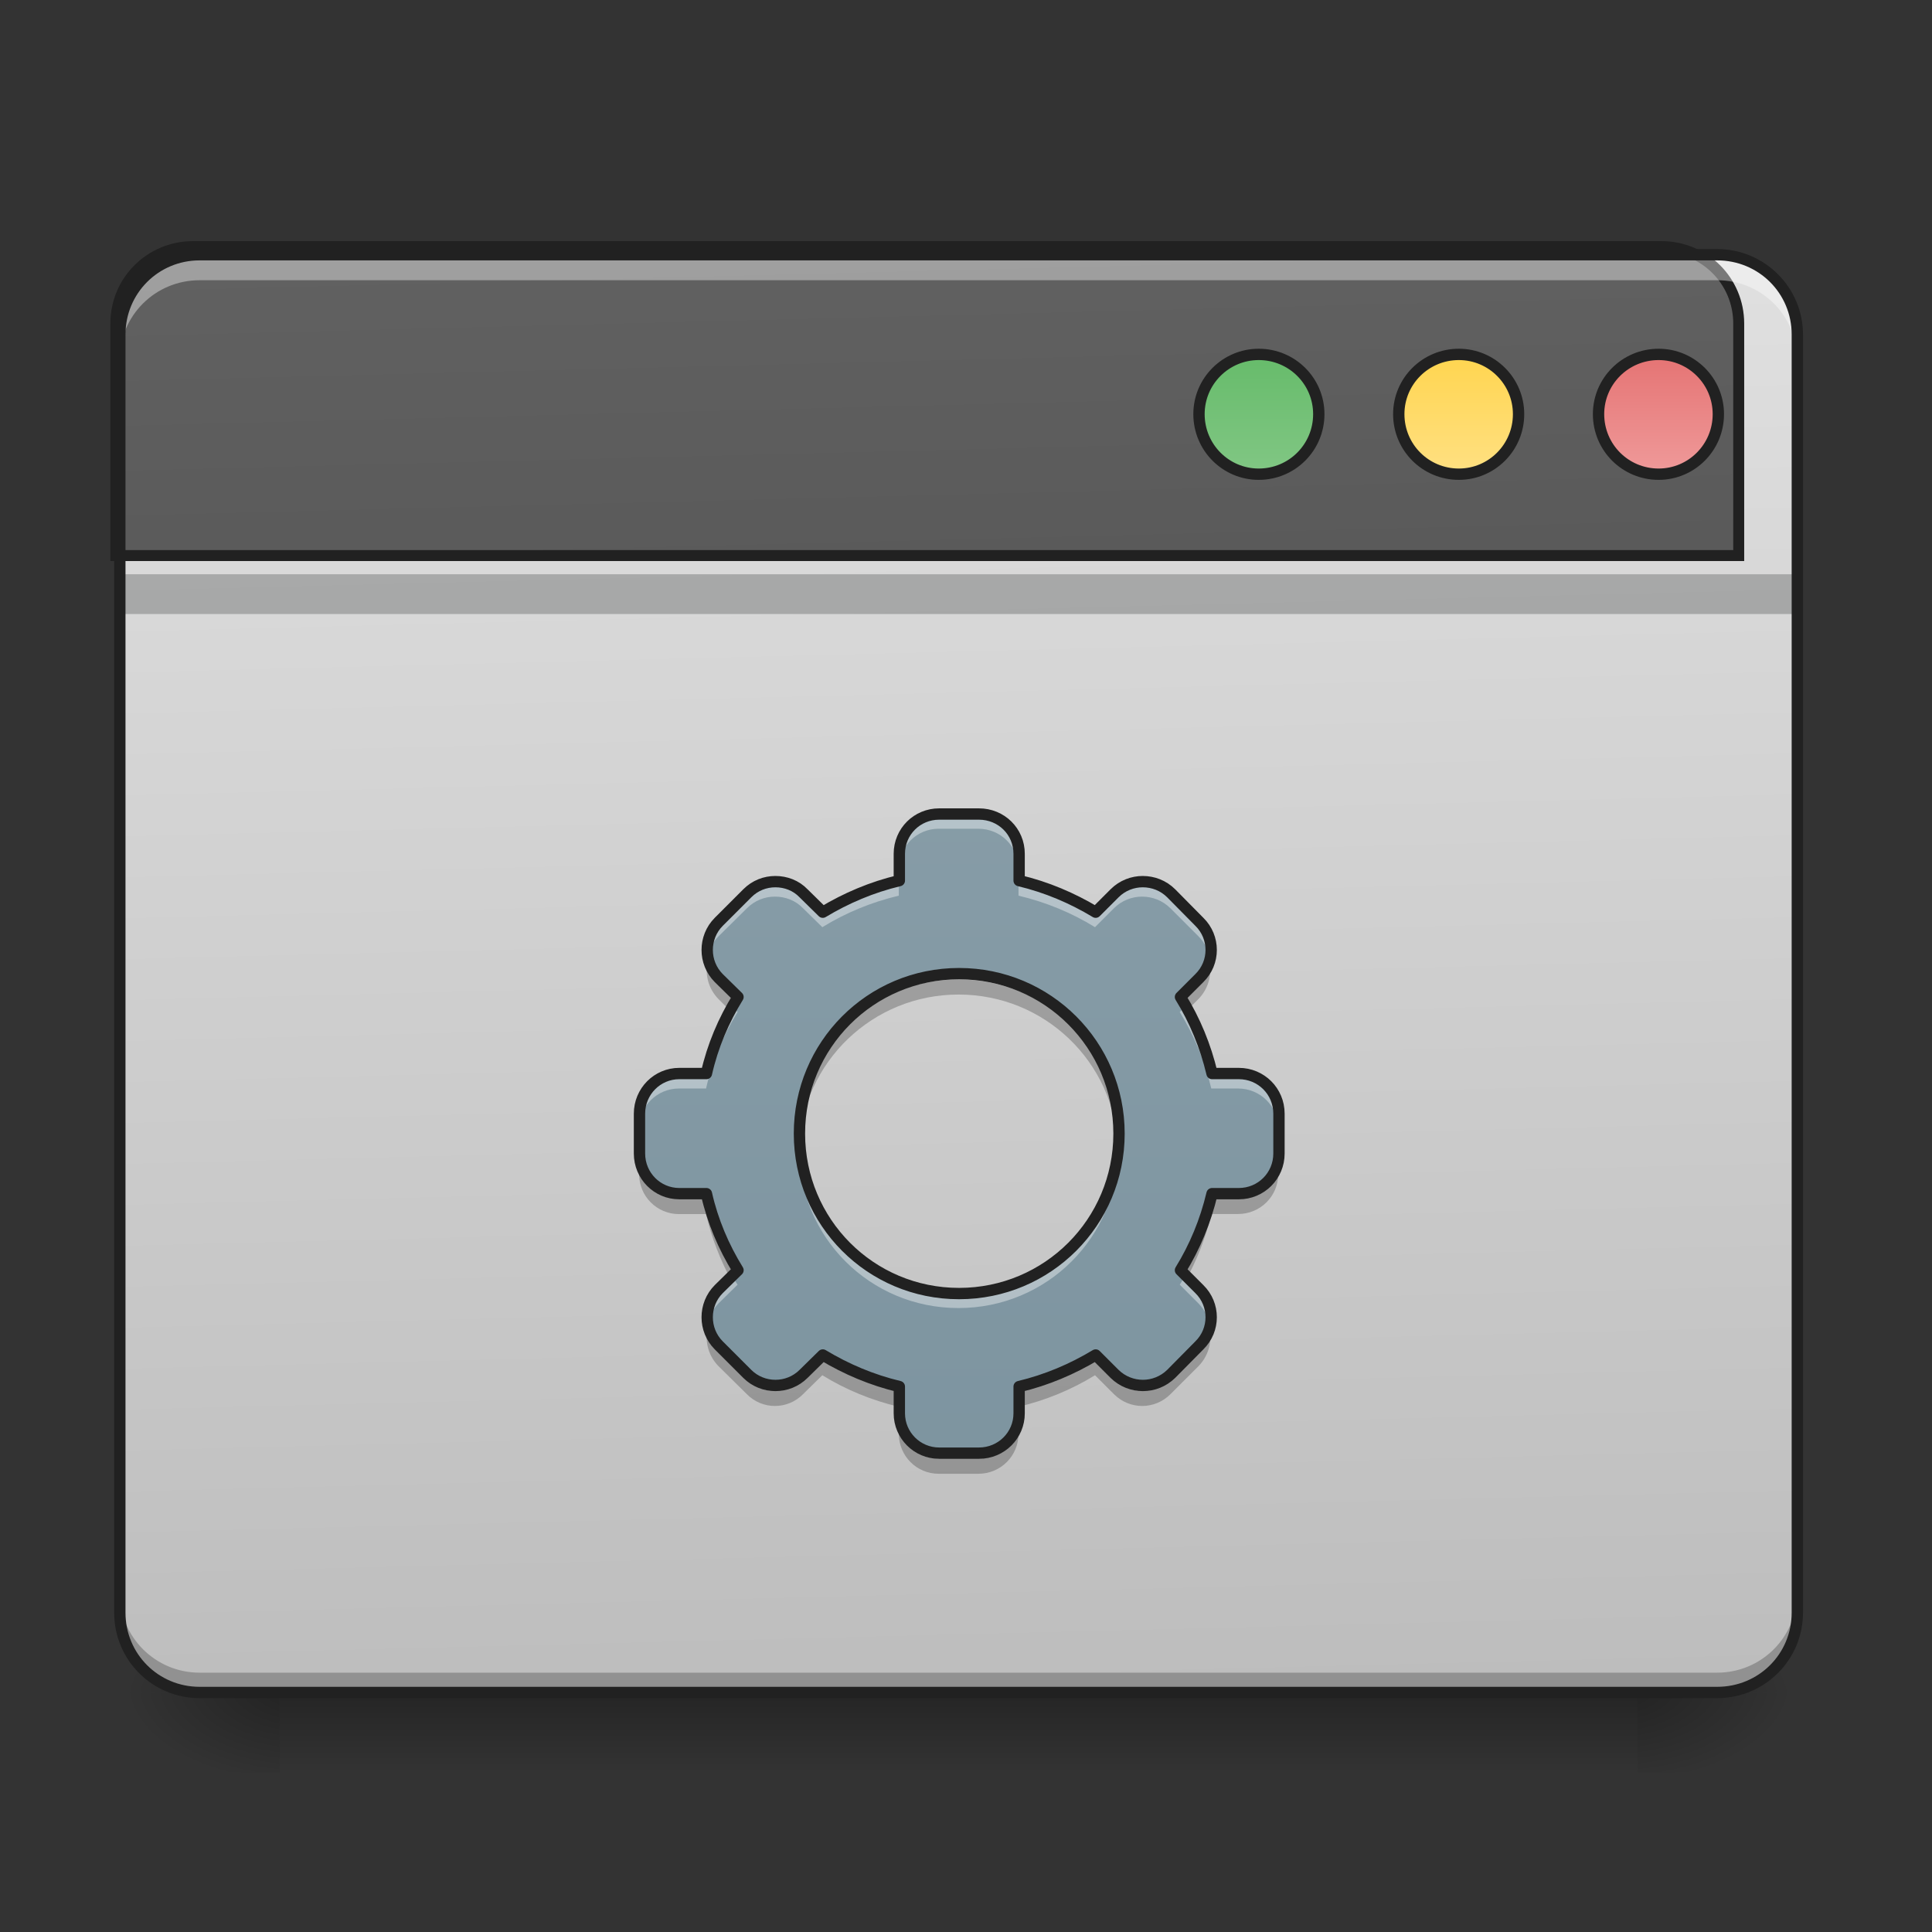 <svg height="22" viewBox="0 0 22 22" width="22" xmlns="http://www.w3.org/2000/svg" xmlns:xlink="http://www.w3.org/1999/xlink"><rect x="0" y="0" width="22" height="22" fill="#333333" stroke="none"/><linearGradient id="a" gradientUnits="userSpaceOnUse" x1="10.915" x2="10.915" y1="19.273" y2="20.183"><stop offset="0" stop-opacity=".275"/><stop offset="1" stop-opacity="0"/></linearGradient><linearGradient id="b"><stop offset="0" stop-opacity=".314"/><stop offset=".222" stop-opacity=".275"/><stop offset="1" stop-opacity="0"/></linearGradient><radialGradient id="c" cx="450.909" cy="189.579" gradientTransform="matrix(0 -.054 -.097 -0 36.749 43.722)" gradientUnits="userSpaceOnUse" r="21.167" xlink:href="#b"/><radialGradient id="d" cx="450.909" cy="189.579" gradientTransform="matrix(-0 .054 .097 0 -14.919 -5.175)" gradientUnits="userSpaceOnUse" r="21.167" xlink:href="#b"/><radialGradient id="e" cx="450.909" cy="189.579" gradientTransform="matrix(-0 -.054 .097 -0 -14.919 43.722)" gradientUnits="userSpaceOnUse" r="21.167" xlink:href="#b"/><radialGradient id="f" cx="450.909" cy="189.579" gradientTransform="matrix(0 .054 -.097 0 36.749 -5.175)" gradientUnits="userSpaceOnUse" r="21.167" xlink:href="#b"/><linearGradient id="g" gradientTransform="matrix(.052 0 0 .149 -4.025 23.128)" gradientUnits="userSpaceOnUse" x1="306.917" x2="305.955" y1="-25.792" y2="-135.329"><stop offset="0" stop-color="#bdbdbd"/><stop offset="1" stop-color="#e0e0e0"/></linearGradient><linearGradient id="h" gradientTransform="matrix(4.556 0 0 13.146 -353.973 2034.18)" gradientUnits="userSpaceOnUse" x1="306.917" x2="305.955" y1="-25.792" y2="-135.329"><stop offset="0" stop-color="#424242"/><stop offset="1" stop-color="#616161"/></linearGradient><linearGradient id="i" gradientUnits="userSpaceOnUse" x1="333.375" x2="333.375" y1="-121.042" y2="-89.292"><stop offset="0" stop-color="#66bb6a"/><stop offset="1" stop-color="#81c784"/></linearGradient><linearGradient id="j" gradientUnits="userSpaceOnUse" x1="386.292" x2="386.292" y1="-121.042" y2="-89.292"><stop offset="0" stop-color="#ffd54f"/><stop offset="1" stop-color="#ffe082"/></linearGradient><linearGradient id="k" gradientUnits="userSpaceOnUse" x1="439.208" x2="439.208" y1="-121.042" y2="-89.292"><stop offset="0" stop-color="#e57373"/><stop offset="1" stop-color="#ef9a9a"/></linearGradient><linearGradient id="l" gradientUnits="userSpaceOnUse" x1="10.915" x2="10.915" y1="21.093" y2="1.081"><stop offset="0" stop-color="#78909c"/><stop offset="1" stop-color="#90a4ae"/></linearGradient><path d="m3.184 19.273h15.465v.91h-15.465zm0 0" fill="url(#a)"/><path d="m18.648 19.273h1.816v-.91h-1.816zm0 0" fill="url(#c)"/><path d="m3.184 19.273h-1.82v.91h1.82zm0 0" fill="url(#d)"/><path d="m3.184 19.273h-1.82v-.91h1.82zm0 0" fill="url(#e)"/><path d="m18.648 19.273h1.816v.91h-1.816zm0 0" fill="url(#f)"/><path d="m2.273 2.902h17.281c.504 0 .91.406.91.906v14.555c0 .504-.406.91-.91.91h-17.281c-.5 0-.91-.406-.91-.91v-14.555c0-.5.41-.906.91-.906zm0 0" fill="url(#g)"/><path d="m1.363 6.539h19.102v.453h-19.102zm0 0" fill="#0a0d0e" fill-opacity=".235"/><path d="m2.273 19.281c-.504 0-.91-.406-.91-.91v-.234c0 .504.406.91.91.91h17.281c.504 0 .91-.406.91-.91v.234c0 .504-.406.91-.91.91zm0 0" fill-opacity=".235"/><path d="m199.952 255.266c-44.319 0-80.05 35.387-80.05 79.706v240.149h1680.011v-240.149c0-44.319-35.73-79.706-80.05-79.706zm0 0" fill="url(#h)" stroke="#212121" stroke-linecap="round" stroke-width="11.339" transform="scale(.011)"/><path d="m2.273 2.953c-.504 0-.91.406-.91.91v.234c0-.504.406-.906.91-.906h17.281c.504 0 .91.402.91.906v-.234c0-.504-.406-.91-.91-.91zm0 0" fill="#fff" fill-opacity=".392"/><path d="m2.273 2.836c-.539 0-.973.438-.973.973v14.555c0 .539.434.973.973.973h17.281c.539 0 .977-.434.977-.973v-14.555c0-.535-.438-.973-.977-.973zm0 .129h17.281c.473 0 .848.375.848.844v14.555c0 .469-.375.844-.848.844h-17.281c-.469 0-.844-.375-.844-.844v-14.555c0-.469.375-.844.844-.844zm0 0" fill="#212121"/><g stroke="#212121" stroke-linecap="round" stroke-width="3" transform="matrix(.043 0 0 .043 0 9.239)"><path d="m333.332-121.009c8.817 0 15.908 7.09 15.908 15.817 0 8.817-7.09 15.908-15.908 15.908-8.726 0-15.817-7.09-15.817-15.908 0-8.726 7.09-15.817 15.817-15.817zm0 0" fill="url(#i)"/><path d="m386.327-121.009c8.726 0 15.817 7.09 15.817 15.817 0 8.817-7.09 15.908-15.817 15.908-8.817 0-15.908-7.09-15.908-15.908 0-8.726 7.09-15.817 15.908-15.817zm0 0" fill="url(#j)"/><path d="m439.231-121.009c8.726 0 15.817 7.09 15.817 15.817 0 8.817-7.09 15.908-15.817 15.908-8.817 0-15.908-7.09-15.908-15.908 0-8.726 7.09-15.817 15.908-15.817zm0 0" fill="url(#k)"/></g><path d="m10.688 9.27c-.25 0-.453.199-.453.453v.305c-.312.074-.605.199-.871.359l-.219-.215c-.086-.09-.203-.133-.32-.133-.117 0-.23.043-.32.133l-.324.324c-.176.176-.176.465 0 .641l.219.215c-.164.266-.289.559-.359.871h-.309c-.25 0-.453.203-.453.457v.453c0 .254.203.457.453.457h.309c.07.312.195.605.359.871l-.219.215c-.176.176-.176.465 0 .641l.324.324c.176.176.465.176.641 0l.219-.215c.266.16.559.285.871.359v.305c0 .25.203.453.453.453h.453c.254 0 .457-.203.457-.453v-.305c.312-.074.605-.199.871-.359l.215.215c.18.176.465.176.645 0l.32-.324c.18-.176.18-.465 0-.641l-.215-.215c.164-.266.285-.559.359-.871h.305c.254 0 .457-.203.457-.457v-.453c0-.254-.203-.457-.457-.457h-.305c-.074-.312-.195-.605-.359-.871l.215-.215c.18-.176.18-.465 0-.641l-.32-.324c-.09-.09-.207-.133-.324-.133-.113 0-.23.043-.32.133l-.215.215c-.266-.16-.559-.285-.871-.359v-.305c0-.254-.203-.453-.457-.453zm.227 1.816c1.008 0 1.82.812 1.82 1.82s-.812 1.82-1.82 1.82c-1.008 0-1.816-.812-1.816-1.82s.809-1.82 1.816-1.82zm0 0" fill="url(#l)"/><path d="m10.688 9.324c-.25 0-.453.203-.453.457v.113c0-.254.203-.457.453-.457h.453c.254 0 .457.203.457.457v-.113c0-.254-.203-.457-.457-.457zm-.453.762c-.312.074-.605.195-.871.359l-.219-.215c-.086-.09-.203-.133-.32-.133-.117 0-.23.043-.32.133l-.324.32c-.102.105-.145.246-.129.379.012-.098.055-.191.129-.266l.324-.32c.09-.09.203-.133.32-.133.117 0 .234.043.32.133l.219.215c.266-.164.559-.285.871-.359zm1.363 0v.113c.312.074.605.195.871.359l.215-.215c.09-.09.207-.133.32-.133.117 0 .234.043.324.133l.32.32c.074.074.117.168.129.266.02-.133-.023-.273-.129-.379l-.32-.32c-.09-.09-.207-.133-.324-.133-.113 0-.23.043-.32.133l-.215.215c-.266-.164-.559-.285-.871-.359zm-3.242 1.395c-.145.246-.25.516-.316.801h-.309c-.25 0-.453.203-.453.453v.113c0-.25.203-.453.453-.453h.309c.07-.312.195-.605.359-.871zm5.121 0-.043.043c.164.266.285.559.359.871h.305c.254 0 .457.203.457.453v-.113c0-.25-.203-.453-.457-.453h-.305c-.066-.285-.176-.555-.316-.801zm-4.379 1.539v.059c0 1.008.809 1.816 1.816 1.816 1.008 0 1.82-.809 1.82-1.816 0-.02 0-.039 0-.059-.031.98-.832 1.762-1.82 1.762-.988 0-1.789-.781-1.816-1.762zm-.742 1.539-.176.172c-.102.105-.145.246-.129.379.012-.098.055-.188.129-.266l.219-.215c-.016-.023-.031-.047-.043-.07zm5.121 0c-.016.023-.027.047-.043.07l.215.215c.074.078.117.168.129.266.02-.133-.023-.273-.129-.379zm0 0" fill="#fff" fill-opacity=".392"/><path d="m8.055 10.965c-.027.145.016.297.125.41l.152.152c.023-.039.043-.074.066-.109l-.219-.215c-.066-.066-.105-.148-.125-.238zm5.719 0c-.016.09-.059.172-.125.238l-.215.215c.02.035.043.07.062.109l.152-.152c.109-.113.152-.266.125-.41zm-2.859.188c-1.008 0-1.816.812-1.816 1.82v.086c.043-.969.84-1.734 1.816-1.734.98 0 1.773.766 1.816 1.734.004-.031.004-.059.004-.086 0-1.008-.812-1.82-1.82-1.82zm-3.637 2.047v.172c0 .25.203.453.453.453h.309c.062.27.164.527.293.766l.066-.066c-.164-.262-.289-.559-.359-.871h-.309c-.25 0-.453-.203-.453-.453zm7.277 0c0 .25-.203.453-.457.453h-.305c-.074.312-.195.609-.359.871l.062.066c.133-.238.234-.496.297-.766h.305c.254 0 .457-.203.457-.453zm-6.5 1.949c-.027.141.016.293.125.406l.324.32c.176.18.465.18.641 0l.219-.215c.266.164.559.285.871.359v-.172c-.312-.07-.605-.195-.871-.359l-.219.219c-.176.176-.465.176-.641 0l-.324-.324c-.066-.066-.105-.148-.125-.234zm5.719 0c-.016.086-.059.168-.125.234l-.32.324c-.18.176-.465.176-.645 0l-.215-.219c-.266.164-.559.289-.871.359v.172c.312-.074.605-.195.871-.359l.215.215c.18.18.465.18.645 0l.32-.32c.109-.113.152-.266.125-.406zm-3.539 1.008v.168c0 .254.203.457.453.457h.453c.254 0 .457-.203.457-.457v-.168c0 .25-.203.453-.457.453h-.453c-.25 0-.453-.203-.453-.453zm0 0" fill-opacity=".235"/><path d="m248.704.707c-5.818 0-10.544 4.636-10.544 10.544v7.09c-7.272 1.727-14.09 4.636-20.271 8.363l-5.09-5c-2-2.091-4.727-3.091-7.454-3.091s-5.363 1-7.454 3.091l-7.545 7.545c-4.091 4.091-4.091 10.817 0 14.908l5.09 5c-3.818 6.181-6.727 12.999-8.363 20.271h-7.181c-5.818 0-10.544 4.727-10.544 10.635v10.544c0 5.909 4.727 10.635 10.544 10.635h7.181c1.636 7.272 4.545 14.09 8.363 20.271l-5.09 5c-4.091 4.091-4.091 10.817 0 14.908l7.545 7.545c4.091 4.091 10.817 4.091 14.908 0l5.09-5c6.181 3.727 12.999 6.636 20.271 8.363v7.09c0 5.818 4.727 10.544 10.544 10.544h10.544c5.909 0 10.635-4.727 10.635-10.544v-7.09c7.272-1.727 14.09-4.636 20.271-8.363l5 5c4.181 4.091 10.817 4.091 14.999 0l7.454-7.545c4.181-4.091 4.181-10.817 0-14.908l-5-5c3.818-6.181 6.636-12.999 8.363-20.271h7.09c5.909 0 10.635-4.727 10.635-10.635v-10.544c0-5.909-4.727-10.635-10.635-10.635h-7.09c-1.727-7.272-4.545-14.09-8.363-20.271l5-5c4.181-4.091 4.181-10.817 0-14.908l-7.454-7.545c-2.091-2.091-4.818-3.091-7.545-3.091-2.636 0-5.363 1-7.454 3.091l-5 5c-6.181-3.727-12.999-6.636-20.271-8.363v-7.09c0-5.909-4.727-10.544-10.635-10.544zm5.272 42.269c23.452 0 42.36 18.907 42.36 42.36s-18.907 42.36-42.36 42.36c-23.452 0-42.269-18.907-42.269-42.36s18.816-42.36 42.269-42.36zm0 0" fill="none" stroke="#212121" stroke-linecap="round" stroke-linejoin="round" stroke-width="3" transform="matrix(.043 0 0 .043 0 9.239)"/></svg>